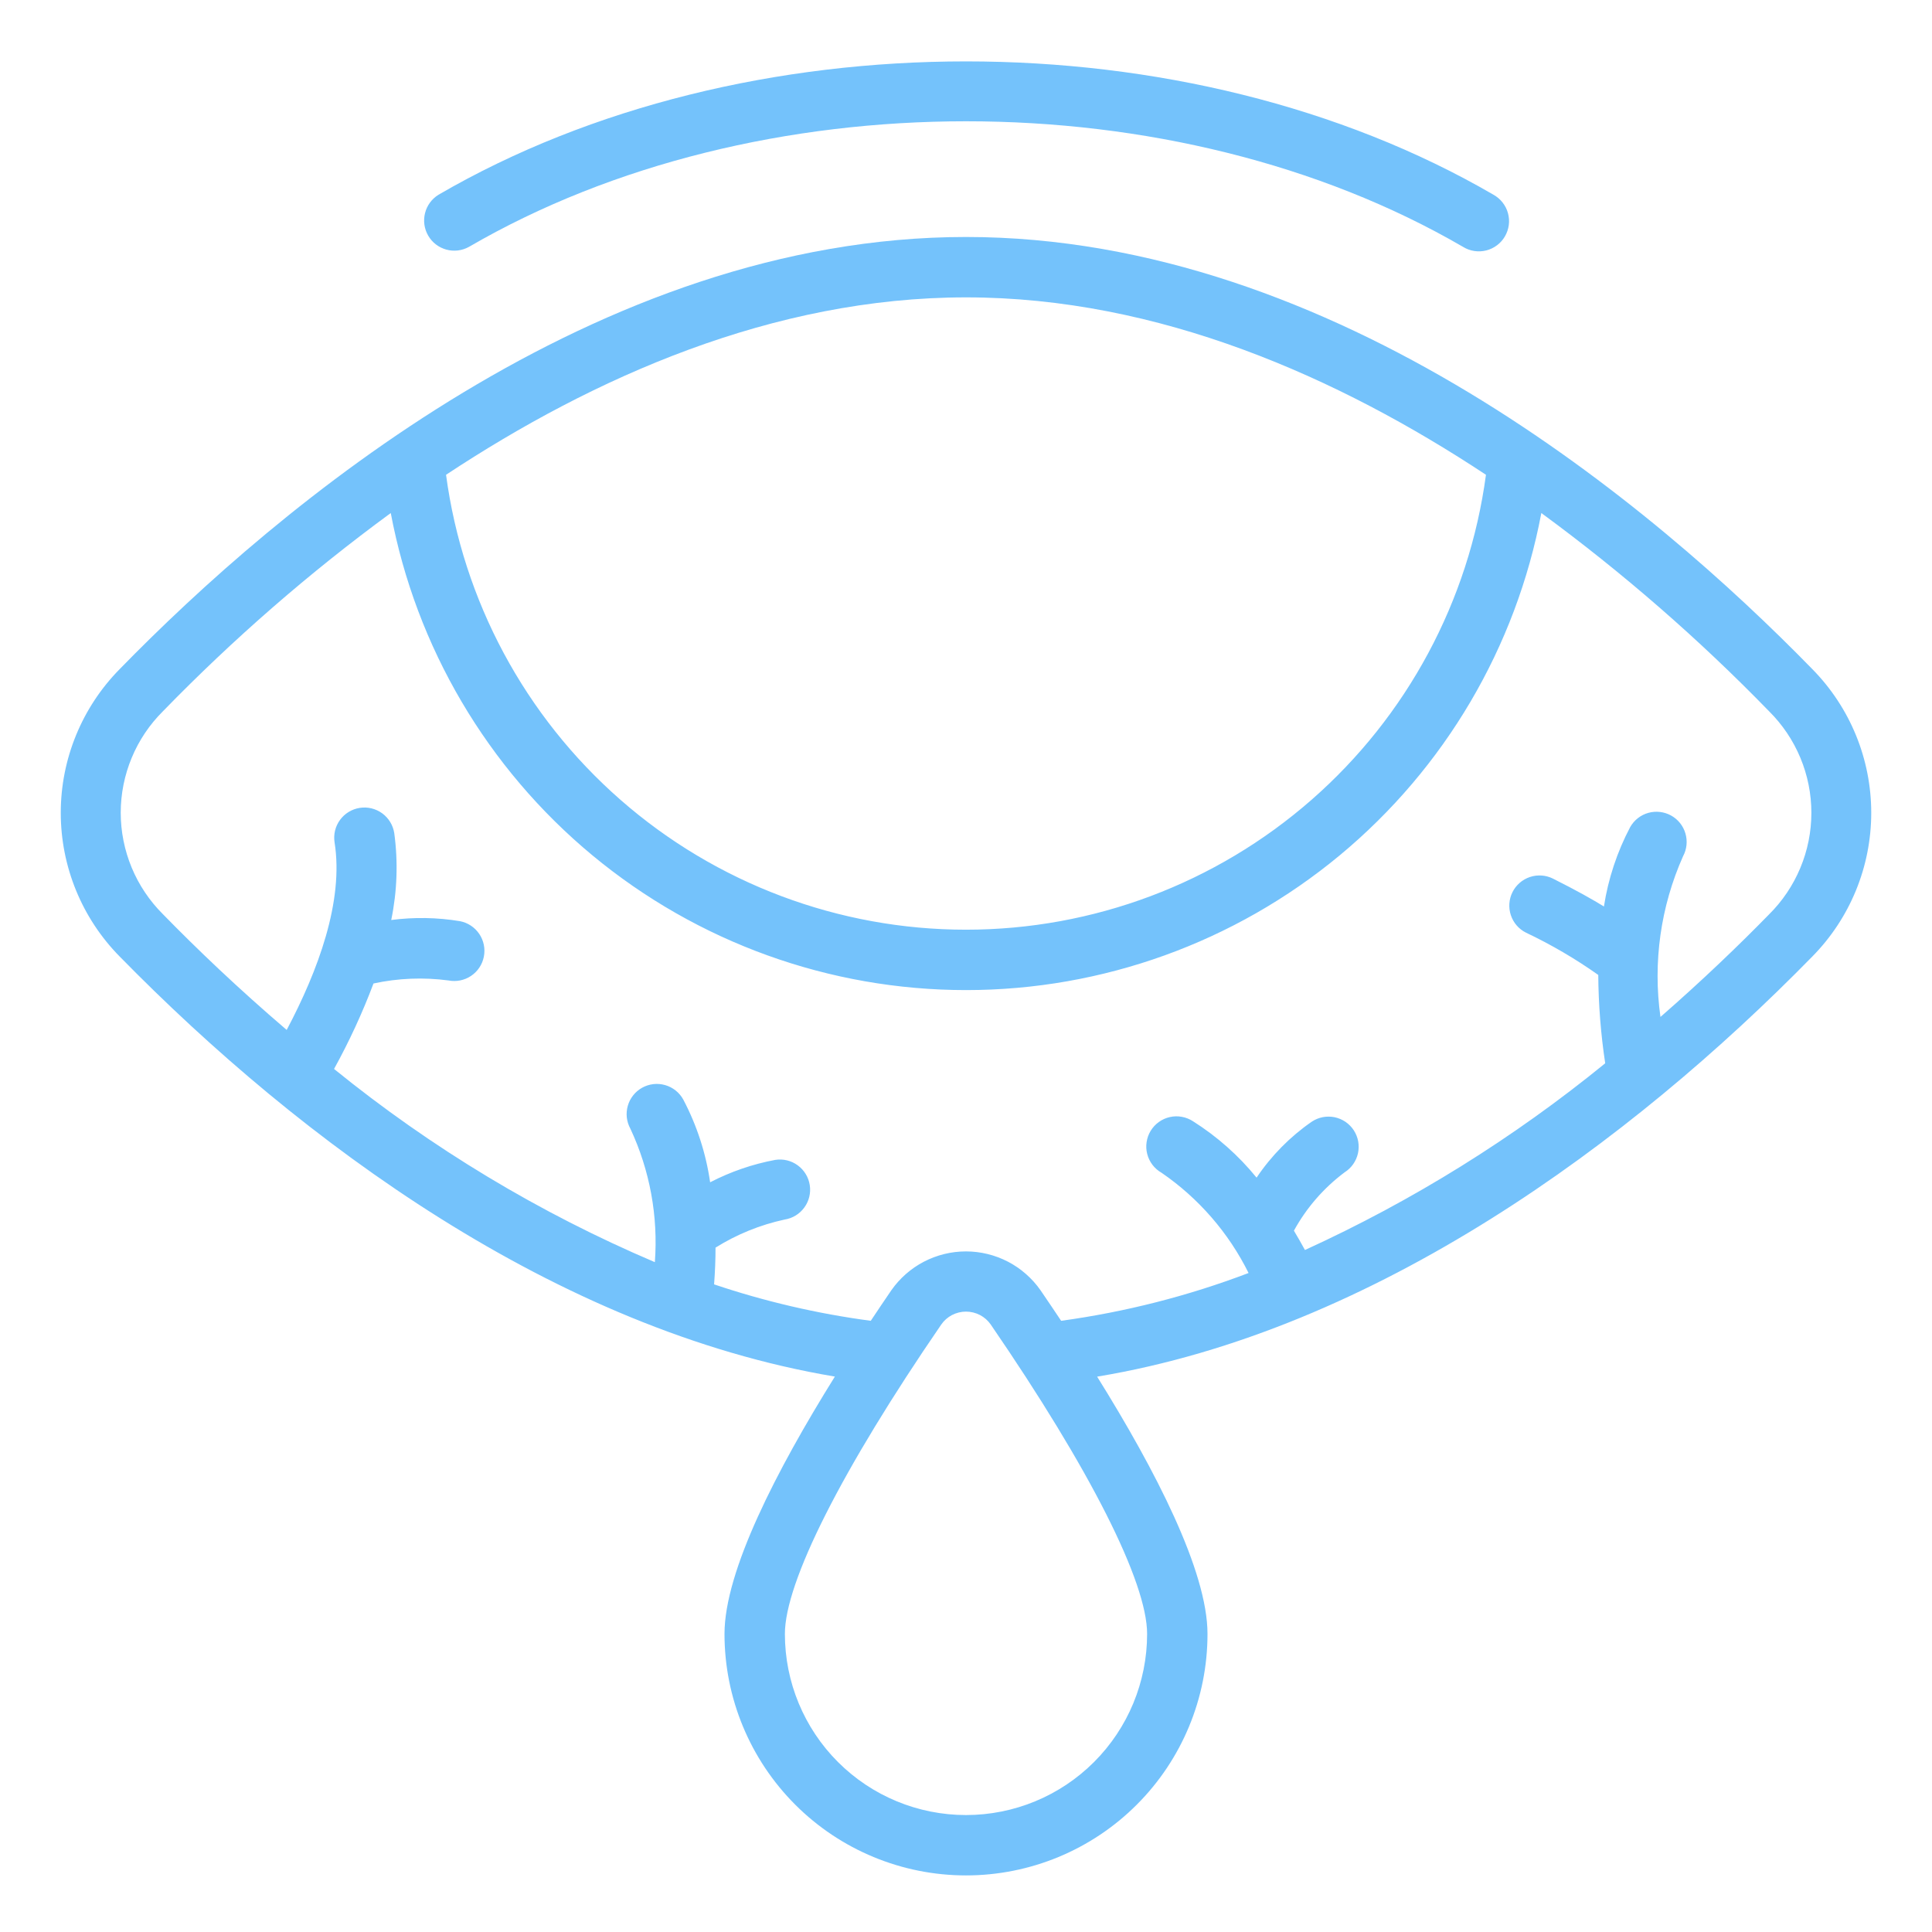 <svg width="62" height="62" viewBox="0 0 62 62" fill="none" xmlns="http://www.w3.org/2000/svg">
<path d="M14.073 6.249C13.857 6.382 13.701 6.593 13.64 6.839C13.578 7.084 13.614 7.344 13.742 7.563C13.869 7.782 14.077 7.942 14.321 8.009C14.565 8.077 14.826 8.046 15.048 7.923C24.29 2.549 37.709 2.548 46.952 7.923C47.062 7.991 47.185 8.036 47.312 8.055C47.44 8.074 47.57 8.068 47.695 8.037C47.82 8.005 47.938 7.949 48.041 7.871C48.144 7.794 48.231 7.696 48.295 7.585C48.36 7.473 48.402 7.35 48.419 7.222C48.436 7.094 48.426 6.964 48.392 6.84C48.358 6.715 48.299 6.599 48.219 6.498C48.139 6.396 48.04 6.312 47.927 6.249C38.118 0.544 23.882 0.544 14.073 6.249Z" fill="#74c2fb"/>
<path d="M26.792 44.176C24.92 47.179 23.25 50.421 23.25 52.434C23.25 54.49 24.067 56.461 25.52 57.914C26.973 59.368 28.945 60.184 31 60.184C33.055 60.184 35.027 59.368 36.48 57.914C37.934 56.461 38.75 54.49 38.75 52.434C38.75 50.421 37.08 47.18 35.208 44.178C44.127 42.697 52.32 36.66 58.157 30.698C59.37 29.469 60.05 27.811 60.05 26.084C60.05 24.357 59.37 22.7 58.157 21.47C53.107 16.292 42.864 7.605 31 7.605C19.136 7.605 8.893 16.292 3.843 21.47C2.63 22.7 1.95 24.357 1.95 26.084C1.95 27.811 2.63 29.469 3.843 30.698C9.669 36.646 17.818 42.67 26.792 44.176ZM36.812 52.434C36.812 53.976 36.2 55.454 35.11 56.544C34.02 57.635 32.541 58.247 31 58.247C29.458 58.247 27.98 57.635 26.89 56.544C25.8 55.454 25.188 53.976 25.188 52.434C25.188 50.772 27.017 47.153 30.205 42.507C30.294 42.378 30.413 42.273 30.551 42.201C30.69 42.129 30.844 42.091 31 42.091C31.156 42.091 31.31 42.129 31.449 42.201C31.587 42.273 31.706 42.378 31.795 42.507C34.983 47.153 36.812 50.772 36.812 52.434ZM31 9.543C37.19 9.543 42.952 12.108 47.686 15.236C47.144 19.278 45.154 22.985 42.085 25.67C39.017 28.355 35.078 29.835 31 29.835C26.922 29.835 22.983 28.355 19.915 25.67C16.846 22.985 14.856 19.278 14.314 15.236C19.047 12.11 24.81 9.543 31 9.543ZM5.231 22.823C7.487 20.503 9.931 18.376 12.54 16.464C13.351 20.767 15.639 24.652 19.01 27.448C22.381 30.243 26.623 31.773 31.002 31.773C35.381 31.773 39.623 30.243 42.994 27.448C46.364 24.652 48.653 20.767 49.463 16.464C52.071 18.377 54.515 20.503 56.769 22.823C57.2 23.25 57.542 23.758 57.775 24.317C58.009 24.877 58.129 25.478 58.129 26.084C58.129 26.691 58.009 27.291 57.775 27.851C57.542 28.411 57.2 28.919 56.769 29.346C55.816 30.322 54.638 31.455 53.286 32.635C53.039 30.882 53.291 29.095 54.011 27.478C54.132 27.254 54.159 26.991 54.087 26.746C54.016 26.501 53.85 26.294 53.627 26.171C53.404 26.048 53.141 26.017 52.895 26.086C52.65 26.155 52.441 26.319 52.315 26.541C51.895 27.338 51.609 28.2 51.472 29.09C51.11 28.868 50.617 28.587 49.837 28.196C49.607 28.081 49.341 28.063 49.097 28.144C48.854 28.225 48.652 28.4 48.537 28.63C48.422 28.86 48.404 29.126 48.485 29.37C48.566 29.614 48.741 29.816 48.971 29.93C49.782 30.315 50.558 30.769 51.29 31.287C51.297 32.236 51.371 33.183 51.513 34.122C48.57 36.523 45.332 38.536 41.877 40.114C41.762 39.899 41.642 39.696 41.523 39.494C41.925 38.761 42.48 38.122 43.15 37.621C43.258 37.553 43.352 37.464 43.426 37.358C43.499 37.254 43.551 37.135 43.579 37.01C43.606 36.885 43.609 36.755 43.586 36.629C43.563 36.503 43.515 36.383 43.446 36.275C43.376 36.167 43.285 36.075 43.18 36.002C43.074 35.93 42.955 35.88 42.829 35.853C42.704 35.828 42.574 35.827 42.448 35.851C42.322 35.876 42.203 35.925 42.096 35.996C41.399 36.478 40.798 37.088 40.325 37.792C39.747 37.082 39.058 36.471 38.284 35.982C38.175 35.911 38.054 35.863 37.926 35.84C37.798 35.816 37.667 35.819 37.541 35.848C37.414 35.876 37.295 35.93 37.189 36.006C37.084 36.081 36.995 36.177 36.927 36.288C36.859 36.399 36.815 36.522 36.796 36.65C36.776 36.778 36.783 36.909 36.816 37.035C36.848 37.16 36.906 37.278 36.984 37.381C37.063 37.484 37.162 37.571 37.275 37.635C38.465 38.452 39.426 39.559 40.068 40.852C38.128 41.59 36.109 42.104 34.053 42.386C33.83 42.052 33.608 41.722 33.391 41.405C33.121 41.02 32.763 40.706 32.347 40.489C31.93 40.273 31.468 40.159 30.998 40.159C30.528 40.159 30.066 40.273 29.649 40.489C29.233 40.706 28.875 41.02 28.605 41.405C28.388 41.722 28.166 42.052 27.944 42.386C26.234 42.158 24.55 41.767 22.916 41.217C22.947 40.8 22.963 40.409 22.962 40.038C23.643 39.612 24.393 39.307 25.178 39.137C25.432 39.098 25.66 38.959 25.811 38.751C25.963 38.544 26.026 38.285 25.986 38.031C25.947 37.776 25.808 37.549 25.6 37.397C25.393 37.245 25.133 37.182 24.879 37.222C24.151 37.358 23.447 37.6 22.789 37.941C22.655 37.012 22.363 36.113 21.926 35.284C21.864 35.172 21.781 35.074 21.682 34.995C21.582 34.916 21.468 34.857 21.346 34.822C21.223 34.787 21.095 34.776 20.969 34.79C20.842 34.805 20.72 34.844 20.609 34.905C20.497 34.967 20.399 35.05 20.32 35.15C20.241 35.249 20.182 35.363 20.147 35.486C20.112 35.608 20.101 35.736 20.115 35.862C20.13 35.989 20.169 36.111 20.23 36.222C20.855 37.559 21.125 39.033 21.015 40.504C17.311 38.928 13.846 36.841 10.72 34.304C11.207 33.421 11.631 32.504 11.986 31.561C12.777 31.39 13.59 31.357 14.392 31.464C14.644 31.513 14.905 31.46 15.118 31.317C15.332 31.173 15.479 30.951 15.528 30.698C15.577 30.446 15.524 30.185 15.381 29.972C15.237 29.759 15.015 29.611 14.763 29.562C14.033 29.441 13.289 29.428 12.555 29.524C12.745 28.606 12.778 27.663 12.652 26.733C12.612 26.48 12.473 26.252 12.265 26.1C12.057 25.949 11.798 25.886 11.544 25.926C11.29 25.966 11.062 26.105 10.911 26.313C10.759 26.52 10.697 26.78 10.737 27.034C11.036 28.923 10.206 31.151 9.2 33.052C7.638 31.717 6.294 30.43 5.228 29.337C4.799 28.91 4.458 28.402 4.226 27.843C3.994 27.284 3.874 26.684 3.874 26.079C3.875 25.474 3.995 24.874 4.228 24.315C4.46 23.756 4.802 23.249 5.231 22.823Z" fill="#74c2fb"/>
</svg>
